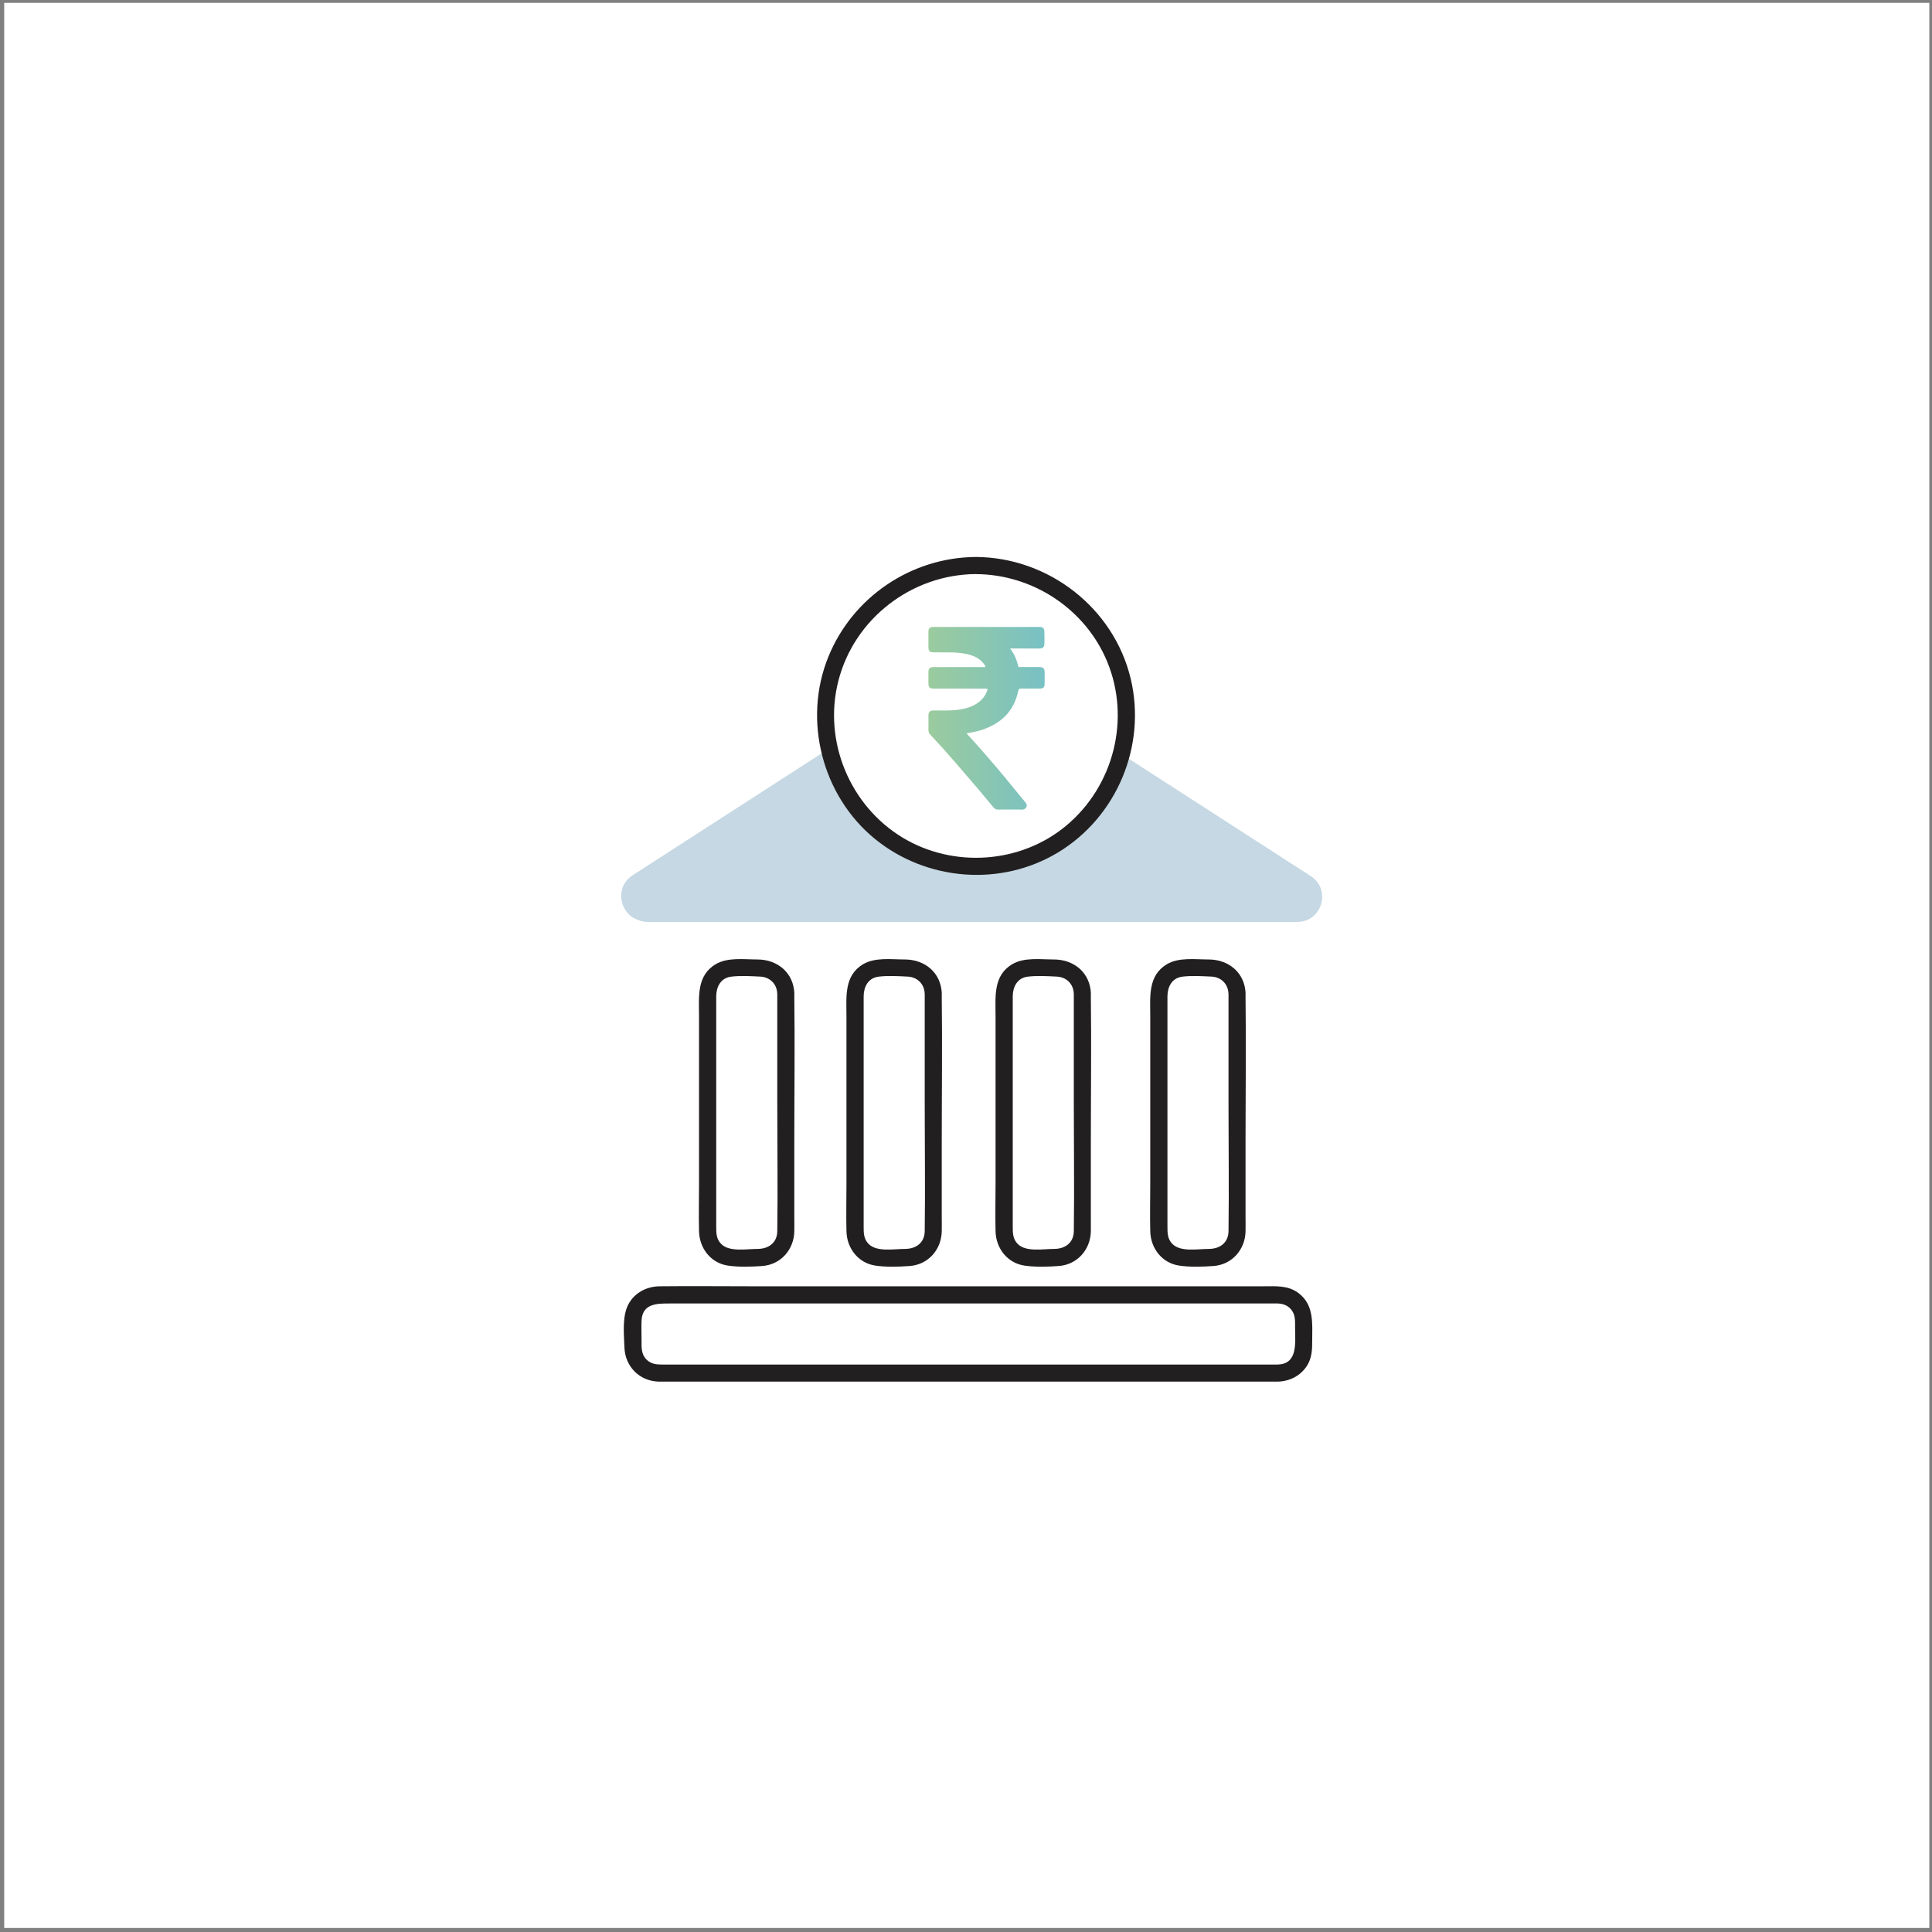 <svg width="449" height="449" viewBox="0 0 449 449" fill="none" xmlns="http://www.w3.org/2000/svg">
<rect x="0" y="0" width="449" height="449" fill="#808080" stroke="none"/>
<rect width="447.401" height="447.401" transform="translate(0.978 0.662)" fill="white"/>
<g clip-path="url(#clip0_1243_9767)">
<path d="M234.755 150.695C235.698 151.969 236.308 153.324 236.627 154.797C236.707 155.156 236.972 155.023 237.158 155.023C238.579 155.023 240.012 155.023 241.433 155.023C242.482 155.023 242.774 155.328 242.774 156.377C242.774 157.227 242.774 158.063 242.774 158.913C242.774 159.723 242.455 160.028 241.632 160.028C240.185 160.028 238.738 160.041 237.291 160.028C236.906 160.028 236.746 160.121 236.654 160.519C235.645 165.405 232.525 168.272 227.891 169.719C226.843 170.051 225.754 170.211 224.612 170.436C225.475 171.392 226.325 172.295 227.148 173.224C230.002 176.45 232.803 179.716 235.512 183.075C236.441 184.23 237.384 185.372 238.34 186.514C238.605 186.845 238.711 187.177 238.525 187.562C238.326 187.947 238.021 188.147 237.556 188.147C235.671 188.133 233.786 188.12 231.887 188.147C231.37 188.147 231.064 187.868 230.786 187.523C229.67 186.208 228.595 184.867 227.48 183.553C225.648 181.402 223.802 179.278 221.957 177.127C220.085 174.95 218.16 172.826 216.208 170.742C215.903 170.41 215.757 170.065 215.77 169.613C215.797 168.511 215.77 167.409 215.77 166.294C215.77 165.471 216.116 165.126 216.925 165.113C218.731 165.086 220.536 165.206 222.342 164.993C224.546 164.714 226.657 164.17 228.263 162.457C228.807 161.873 229.153 161.183 229.445 160.466C229.577 160.147 229.498 160.041 229.153 160.041C228.051 160.054 226.949 160.041 225.834 160.041C222.926 160.041 220.005 160.041 217.098 160.041C216.023 160.041 215.77 159.789 215.77 158.687C215.77 157.837 215.77 157.001 215.77 156.151C215.77 155.421 216.076 155.089 216.793 155.036C217.071 155.01 217.35 155.036 217.642 155.036C221.24 155.036 224.838 155.036 228.422 155.036C228.608 155.036 228.887 155.142 228.98 154.943C229.073 154.744 228.847 154.558 228.728 154.386C227.692 152.952 226.192 152.315 224.533 151.969C222.076 151.465 219.581 151.651 217.098 151.611C216.009 151.598 215.77 151.359 215.77 150.257C215.77 149.115 215.77 147.973 215.77 146.818C215.77 146.022 216.102 145.703 216.912 145.703C225.143 145.703 233.388 145.703 241.619 145.703C242.322 145.703 242.681 146.008 242.707 146.699C242.747 147.708 242.747 148.704 242.707 149.712C242.681 150.429 242.309 150.721 241.486 150.721C239.441 150.721 237.384 150.721 235.339 150.708C235.167 150.708 234.994 150.708 234.742 150.708L234.755 150.695Z" fill="url(#paint0_linear_1243_9767)"/>
<path d="M180.642 230.882V257.115C180.642 266.78 180.775 276.458 180.642 286.123C180.602 288.871 178.584 290.252 176.022 290.252C173.46 290.252 169.517 291.022 167.605 289.097C166.437 287.929 166.45 286.508 166.45 285.021V231.572C166.45 229.382 167.472 227.284 169.902 226.979C172.079 226.713 174.522 226.859 176.712 226.965C178.903 227.071 180.549 228.665 180.629 230.882C180.722 233.431 184.704 233.444 184.612 230.882C184.426 226.049 180.682 222.982 176.009 222.982C172.915 222.982 169.158 222.438 166.37 224.058C161.856 226.7 162.454 231.678 162.454 236.086V274.985C162.454 278.702 162.361 282.446 162.454 286.163C162.547 290.093 165.175 293.531 169.172 294.129C171.721 294.5 174.601 294.407 177.164 294.222C181.452 293.903 184.492 290.425 184.598 286.216C184.625 285.035 184.598 283.84 184.598 282.658V265.519C184.598 254.194 184.744 242.87 184.598 231.546C184.598 231.333 184.598 231.107 184.598 230.895C184.598 228.333 180.615 228.333 180.615 230.895L180.642 230.882Z" fill="#221F20"/>
<path d="M297.059 317.123C291.43 317.123 285.801 317.123 280.159 317.123H240.849C225.82 317.123 210.792 317.123 195.777 317.123H161.578C158.962 317.123 156.36 317.123 153.745 317.123C152.457 317.123 151.236 316.95 150.253 315.968C148.979 314.693 149.098 313.1 149.098 311.454C149.098 309.954 149.032 308.44 149.098 306.94C149.271 302.891 152.749 302.931 155.683 302.931H166.304C178.783 302.931 191.276 302.931 203.755 302.931H249.027C261.174 302.931 273.308 302.931 285.456 302.931H295.174C295.771 302.931 296.369 302.904 296.966 302.931C298.121 302.971 299.183 303.342 299.98 304.232C301.108 305.506 300.976 307.033 300.976 308.586C300.976 311.826 301.719 316.937 297.059 317.11C294.51 317.203 294.497 321.185 297.059 321.092C299.86 320.986 302.436 319.632 303.883 317.176C304.879 315.463 304.958 313.645 304.958 311.733C304.958 307.644 305.463 303.276 301.759 300.501C299.303 298.656 296.422 298.935 293.554 298.935C283.531 298.935 273.508 298.935 263.484 298.935C248.296 298.935 233.095 298.935 217.908 298.935C203.596 298.935 189.271 298.935 174.96 298.935C167.738 298.935 160.516 298.855 153.307 298.935C150.333 298.975 147.545 300.369 146.084 303.037C144.544 305.852 145.009 309.98 145.115 313.1C145.261 317.561 148.58 320.96 153.068 321.092C153.652 321.106 154.236 321.092 154.82 321.092C163.742 321.092 172.65 321.092 181.571 321.092C196.507 321.092 211.429 321.092 226.365 321.092C241.3 321.092 255.877 321.092 270.64 321.092H295.851C296.249 321.092 296.648 321.092 297.059 321.092C299.622 321.092 299.622 317.11 297.059 317.11V317.123Z" fill="#221F20"/>
<path d="M285.509 230.882V257.115C285.509 266.78 285.641 276.458 285.509 286.123C285.469 288.871 283.451 290.252 280.889 290.252C278.326 290.252 274.383 291.022 272.472 289.097C271.303 287.929 271.317 286.508 271.317 285.021V231.572C271.317 229.382 272.339 227.284 274.768 226.979C276.946 226.713 279.388 226.859 281.579 226.965C283.77 227.071 285.416 228.665 285.495 230.882C285.588 233.431 289.571 233.444 289.478 230.882C289.292 226.049 285.549 222.982 280.875 222.982C277.782 222.982 274.025 222.438 271.237 224.058C266.723 226.7 267.321 231.678 267.321 236.086V274.985C267.321 278.702 267.228 282.446 267.321 286.163C267.414 290.093 270.042 293.531 274.038 294.129C276.587 294.5 279.468 294.407 282.03 294.222C286.319 293.903 289.359 290.425 289.465 286.216C289.492 285.035 289.465 283.84 289.465 282.658V265.519C289.465 254.194 289.611 242.87 289.465 231.546C289.465 231.333 289.465 231.107 289.465 230.895C289.465 228.333 285.482 228.333 285.482 230.895L285.509 230.882Z" fill="#221F20"/>
<path d="M249.558 230.882V257.115C249.558 266.78 249.69 276.458 249.558 286.123C249.518 288.871 247.5 290.252 244.938 290.252C242.375 290.252 238.432 291.022 236.521 289.097C235.352 287.929 235.366 286.508 235.366 285.021V231.572C235.366 229.382 236.388 227.284 238.817 226.979C240.995 226.713 243.437 226.859 245.628 226.965C247.818 227.071 249.465 228.665 249.544 230.882C249.637 233.431 253.62 233.444 253.527 230.882C253.341 226.049 249.597 222.982 244.924 222.982C241.831 222.982 238.074 222.438 235.286 224.058C230.772 226.7 231.369 231.678 231.369 236.086V274.985C231.369 278.702 231.276 282.446 231.369 286.163C231.462 290.093 234.091 293.531 238.087 294.129C240.636 294.5 243.517 294.407 246.079 294.222C250.367 293.903 253.408 290.425 253.514 286.216C253.54 285.035 253.514 283.84 253.514 282.658V265.519C253.514 254.194 253.66 242.87 253.514 231.546C253.514 231.333 253.514 231.107 253.514 230.895C253.514 228.333 249.531 228.333 249.531 230.895L249.558 230.882Z" fill="#221F20"/>
<path d="M214.907 230.882V257.115C214.907 266.78 215.04 276.458 214.907 286.123C214.867 288.871 212.849 290.252 210.287 290.252C207.725 290.252 203.782 291.022 201.87 289.097C200.702 287.929 200.715 286.508 200.715 285.021V231.572C200.715 229.382 201.737 227.284 204.167 226.979C206.344 226.713 208.787 226.859 210.977 226.965C213.168 227.071 214.814 228.665 214.894 230.882C214.987 233.431 218.97 233.444 218.877 230.882C218.691 226.049 214.947 222.982 210.274 222.982C207.181 222.982 203.423 222.438 200.635 224.058C196.122 226.7 196.719 231.678 196.719 236.086V274.985C196.719 278.702 196.626 282.446 196.719 286.163C196.812 290.093 199.441 293.531 203.437 294.129C205.986 294.5 208.867 294.407 211.429 294.222C215.717 293.903 218.757 290.425 218.863 286.216C218.89 285.035 218.863 283.84 218.863 282.658V265.519C218.863 254.194 219.009 242.87 218.863 231.546C218.863 231.333 218.863 231.107 218.863 230.895C218.863 228.333 214.881 228.333 214.881 230.895L214.907 230.882Z" fill="#221F20"/>
<path d="M304.6 203.587L260.67 175.256C256.753 190.298 243.079 201.41 226.816 201.41C210.553 201.41 196.122 189.674 192.657 173.981L147.027 203.414C142.779 206.162 143.947 212.269 148.182 213.756C148.886 214.062 149.669 214.261 150.558 214.261H301.467C307.242 214.261 309.472 206.733 304.613 203.6L304.6 203.587Z" fill="#C5D8E3"/>
<path d="M226.816 129.44C211.787 129.533 198.14 138.733 192.497 152.673C186.536 167.37 191.063 184.974 203.357 194.984C215.345 204.742 232.578 206.136 245.88 198.117C259.568 189.846 266.484 173.317 262.78 157.745C258.837 141.256 243.663 129.546 226.816 129.44C224.253 129.427 224.253 133.41 226.816 133.423C240.012 133.503 252.213 141.495 257.297 153.735C262.82 167.038 258.837 182.65 247.832 191.851C237.224 200.732 221.598 201.794 209.796 194.678C197.516 187.27 191.289 172.295 194.807 158.355C198.485 143.778 211.84 133.516 226.816 133.41C229.378 133.396 229.378 129.414 226.816 129.427V129.44Z" fill="#221F20"/>
</g>
<defs>
<linearGradient id="paint0_linear_1243_9767" x1="215.77" y1="166.918" x2="242.774" y2="166.918" gradientUnits="userSpaceOnUse">
<stop stop-color="#9BCB9E"/>
<stop offset="1" stop-color="#78C1C4"/>
</linearGradient>
<clipPath id="clip0_1243_9767">
<rect width="162.897" height="191.679" fill="white" transform="translate(144.358 129.439)"/>
</clipPath>
</defs>
</svg>
